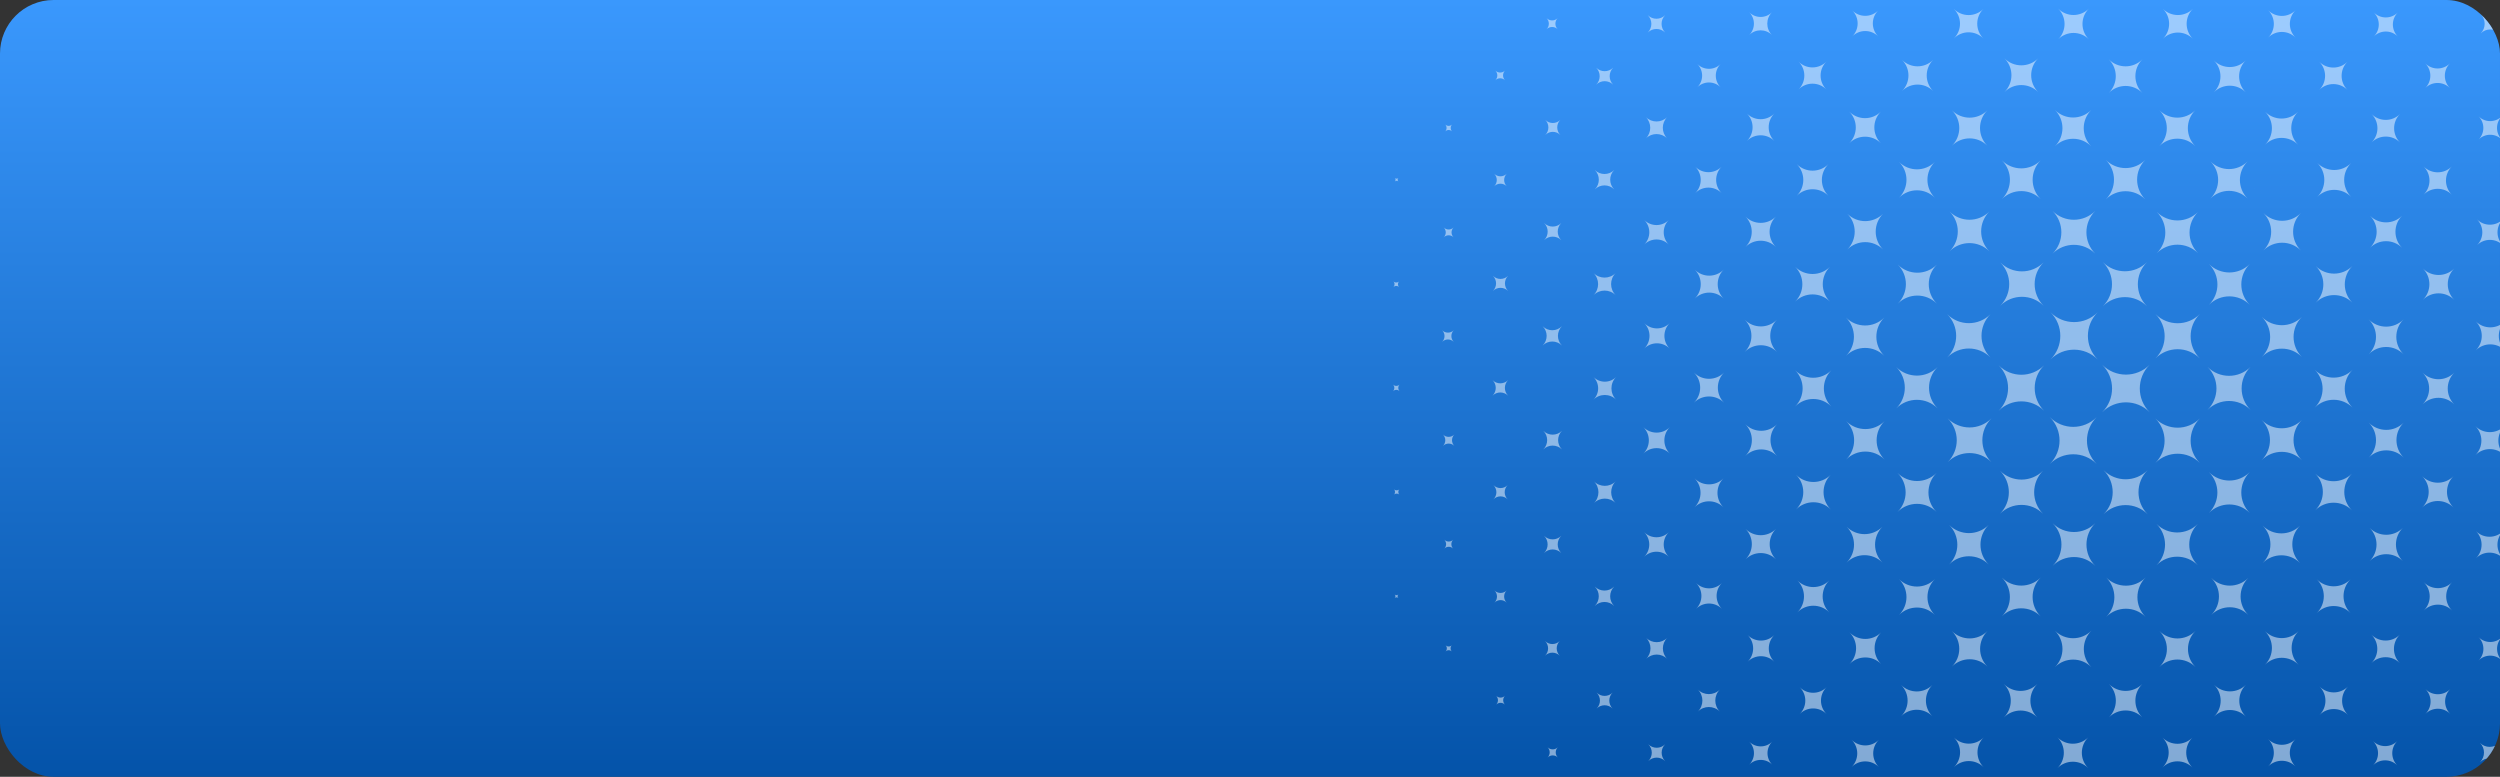<svg width="1120" height="348" viewBox="0 0 1120 348" fill="none" xmlns="http://www.w3.org/2000/svg">
<rect x="0" y="0" width="1120" height="348" fill="#333333" stroke="none"/>
<g clip-path="url(#clip0_19890_2301)">
<rect width="1120" height="348" rx="24" fill="url(#paint0_linear_19890_2301)"/>
<path opacity="0.5" d="M941.813 184.642C947.669 178.786 947.669 169.291 941.813 163.435C947.669 169.292 957.164 169.292 963.02 163.435C957.164 169.292 957.164 178.786 963.02 184.642C957.164 178.786 947.669 178.786 941.813 184.642ZM939.296 207.855C933.508 202.068 933.508 192.684 939.296 186.896C933.508 192.684 924.125 192.684 918.337 186.896C924.125 192.684 924.125 202.068 918.337 207.855C924.125 202.067 933.508 202.067 939.296 207.855ZM939.743 161.021C933.918 155.196 933.918 145.751 939.743 139.927C933.918 145.751 924.473 145.751 918.648 139.927C924.473 145.751 924.473 155.196 918.648 161.021C924.473 155.196 933.917 155.196 939.743 161.021ZM985.523 207.392C980.025 201.894 980.025 192.98 985.523 187.482C980.025 192.98 971.11 192.98 965.613 187.482C971.11 192.98 971.11 201.894 965.613 207.392C971.11 201.894 980.025 201.894 985.523 207.392ZM961.847 137.201C956.389 131.742 956.389 122.893 961.847 117.434C956.389 122.893 947.539 122.893 942.081 117.434C947.539 122.893 947.539 131.742 942.081 137.201C947.539 131.742 956.389 131.742 961.847 137.201ZM962.13 230.365C956.682 224.917 956.682 216.084 962.13 210.636C956.682 216.084 947.849 216.084 942.4 210.636C947.849 216.084 947.849 224.917 942.4 230.365C947.849 224.917 956.682 224.917 962.13 230.365ZM915.308 230.201C909.966 224.858 909.966 216.196 915.308 210.854C909.966 216.196 901.304 216.196 895.961 210.854C901.304 216.196 901.304 224.858 895.961 230.201C901.304 224.858 909.966 224.858 915.308 230.201ZM915.549 136.997C910.178 131.626 910.178 122.919 915.549 117.55C910.178 122.92 901.471 122.92 896.102 117.55C901.472 122.92 901.472 131.627 896.102 136.997C901.471 131.626 910.178 131.626 915.549 136.997ZM892.153 207.028C886.745 201.62 886.745 192.852 892.153 187.443C886.745 192.851 877.977 192.851 872.568 187.443C877.976 192.851 877.976 201.619 872.568 207.028C877.977 201.62 886.745 201.62 892.153 207.028ZM891.73 160.146C886.379 154.794 886.379 146.116 891.73 140.765C886.378 146.117 877.701 146.117 872.349 140.765C877.701 146.117 877.701 154.795 872.349 160.146C877.701 154.794 886.379 154.794 891.73 160.146ZM1008.23 183.628C1002.92 178.313 1002.92 169.698 1008.23 164.383C1002.92 169.698 994.302 169.698 988.987 164.383C994.302 169.698 994.302 178.313 988.987 183.628C994.302 178.313 1002.92 178.313 1008.23 183.628ZM938.7 253.515C933.416 248.231 933.416 239.665 938.7 234.381C933.416 239.665 924.85 239.665 919.566 234.381C924.85 239.665 924.85 248.232 919.566 253.515C924.85 248.231 933.416 248.231 938.7 253.515ZM938.682 113.652C933.39 108.36 933.39 99.779 938.682 94.487C933.39 99.779 924.81 99.779 919.518 94.487C924.81 99.779 924.81 108.36 919.518 113.652C924.81 108.36 933.39 108.36 938.682 113.652ZM1007.89 229.792C1002.84 224.741 1002.84 216.552 1007.89 211.501C1002.84 216.552 994.654 216.552 989.603 211.501C994.654 216.552 994.654 224.741 989.603 229.792C994.654 224.74 1002.84 224.74 1007.89 229.792ZM1007.89 136.553C1002.85 131.508 1002.85 123.329 1007.89 118.285C1002.85 123.33 994.669 123.33 989.625 118.285C994.67 123.33 994.67 131.509 989.625 136.553C994.67 131.508 1002.85 131.508 1007.89 136.553ZM868.045 182.958C862.929 177.842 862.929 169.549 868.045 164.433C862.929 169.549 854.635 169.549 849.52 164.433C854.635 169.549 854.635 177.842 849.52 182.958C854.635 177.842 862.929 177.842 868.045 182.958ZM984.619 253.23C979.506 248.117 979.506 239.828 984.619 234.715C979.506 239.828 971.217 239.828 966.104 234.715C971.217 239.828 971.217 248.117 966.104 253.23C971.217 248.117 979.506 248.117 984.619 253.23ZM984.749 113.454C979.632 108.337 979.632 100.039 984.749 94.922C979.632 100.039 971.335 100.039 966.218 94.922C971.335 100.039 971.335 108.337 966.218 113.454C971.335 108.337 979.632 108.337 984.749 113.454ZM1031.23 206.155C1026.26 201.182 1026.26 193.119 1031.23 188.146C1026.26 193.119 1018.19 193.119 1013.22 188.146C1018.19 193.119 1018.19 201.182 1013.22 206.155C1018.19 201.181 1026.26 201.181 1031.23 206.155ZM1031.23 159.903C1026.28 154.952 1026.28 146.926 1031.23 141.976C1026.28 146.926 1018.26 146.926 1013.31 141.976C1018.26 146.926 1018.26 154.952 1013.31 159.903C1018.26 154.952 1026.28 154.952 1031.23 159.903ZM891.252 112.603C886.322 107.673 886.322 99.678 891.252 94.747C886.322 99.678 878.328 99.678 873.396 94.747C878.327 99.678 878.327 107.672 873.396 112.603C878.328 107.673 886.322 107.673 891.252 112.603ZM890.916 252.869C886.029 247.982 886.029 240.058 890.916 235.171C886.029 240.058 878.105 240.058 873.218 235.171C878.105 240.058 878.105 247.982 873.218 252.869C878.106 247.982 886.029 247.982 890.916 252.869ZM961.091 89.329C956.206 84.443 956.206 76.523 961.091 71.638C956.206 76.523 948.286 76.523 943.401 71.638C948.286 76.523 948.286 84.443 943.401 89.329C948.286 84.443 956.206 84.443 961.091 89.329ZM961.216 276.362C956.348 271.494 956.348 263.602 961.216 258.735C956.348 263.603 948.456 263.603 943.589 258.735C948.457 263.603 948.457 271.495 943.589 276.362C948.456 271.495 956.348 271.495 961.216 276.362ZM914.207 276.12C909.411 271.324 909.411 263.547 914.207 258.751C909.411 263.547 901.634 263.547 896.838 258.751C901.634 263.547 901.634 271.324 896.838 276.12C901.634 271.324 909.41 271.324 914.207 276.12ZM914.219 89.202C909.424 84.407 909.424 76.632 914.219 71.837C909.424 76.632 901.649 76.632 896.854 71.837C901.649 76.632 901.649 84.407 896.854 89.202C901.649 84.407 909.424 84.407 914.219 89.202ZM844.288 205.862C839.539 201.113 839.539 193.414 844.288 188.665C839.539 193.414 831.84 193.414 827.091 188.665C831.84 193.414 831.84 201.113 827.091 205.862C831.839 201.113 839.539 201.113 844.288 205.862ZM844.157 159.417C839.422 154.681 839.422 147.004 844.157 142.269C839.422 147.004 831.744 147.004 827.01 142.269C831.745 147.004 831.745 154.681 827.01 159.416C831.744 154.682 839.422 154.682 844.157 159.417ZM1053.95 182.607C1049.27 177.932 1049.27 170.351 1053.95 165.675C1049.27 170.351 1041.69 170.351 1037.02 165.675C1041.69 170.351 1041.69 177.932 1037.02 182.607C1041.69 177.932 1049.27 177.932 1053.95 182.607ZM1030.79 112.215C1026.15 107.583 1026.15 100.072 1030.79 95.44C1026.15 100.072 1018.64 100.072 1014.01 95.44C1018.64 100.072 1018.64 107.583 1014.01 112.215C1018.64 107.583 1026.16 107.583 1030.79 112.215ZM1030.43 252.241C1025.8 247.615 1025.8 240.115 1030.43 235.489C1025.8 240.115 1018.3 240.115 1013.68 235.489C1018.3 240.115 1018.3 247.615 1013.68 252.241C1018.3 247.616 1025.8 247.616 1030.43 252.241ZM1006.92 88.951C1002.33 84.354 1002.33 76.901 1006.92 72.304C1002.33 76.901 994.876 76.901 990.278 72.304C994.875 76.901 994.875 84.353 990.278 88.951C994.876 84.354 1002.33 84.354 1006.92 88.951ZM1009.99 84.325C1009.97 84.309 1009.97 84.283 1009.99 84.266C1009.97 84.283 1009.95 84.283 1009.93 84.266C1009.95 84.283 1009.95 84.309 1009.93 84.325C1009.95 84.309 1009.97 84.309 1009.99 84.325ZM1007.21 275.474C1002.64 270.907 1002.64 263.502 1007.21 258.935C1002.64 263.502 995.236 263.502 990.669 258.935C995.236 263.502 995.236 270.907 990.669 275.474C995.236 270.907 1002.64 270.907 1007.21 275.474ZM936.933 298.877C932.425 294.368 932.425 287.058 936.933 282.548C932.424 287.058 925.114 287.058 920.605 282.548C925.114 287.058 925.114 294.368 920.605 298.877C925.114 294.369 932.425 294.369 936.933 298.877ZM936.878 65.543C932.385 61.05 932.385 53.767 936.878 49.274C932.385 53.767 925.102 53.767 920.609 49.274C925.102 53.767 925.102 61.05 920.609 65.543C925.102 61.05 932.385 61.05 936.878 65.543ZM1053.64 228.603C1049.11 224.073 1049.11 216.727 1053.64 212.197C1049.11 216.727 1041.77 216.727 1037.24 212.197C1041.77 216.727 1041.77 224.073 1037.24 228.603C1041.77 224.073 1049.11 224.073 1053.64 228.603ZM1053.87 135.599C1049.33 131.066 1049.33 123.716 1053.87 119.183C1049.33 123.716 1041.99 123.716 1037.45 119.183C1041.99 123.716 1041.99 131.066 1037.45 135.599C1041.99 131.066 1049.33 131.066 1053.87 135.599ZM866.813 88.578C862.385 84.15 862.385 76.972 866.813 72.545C862.385 76.972 855.207 76.972 850.78 72.545C855.207 76.972 855.207 84.15 850.78 88.578C855.207 84.15 862.385 84.15 866.813 88.578ZM866.826 275.505C862.393 271.072 862.393 263.884 866.826 259.451C862.393 263.884 855.206 263.884 850.773 259.451C855.206 263.884 855.206 271.072 850.773 275.505C855.206 271.072 862.393 271.072 866.826 275.505ZM983.488 65.462C979.045 61.019 979.045 53.816 983.488 49.373C979.045 53.816 971.842 53.816 967.399 49.373C971.842 53.816 971.842 61.019 967.399 65.462C971.842 61.02 979.045 61.02 983.488 65.462ZM843.359 252.051C838.916 247.608 838.916 240.404 843.359 235.962C838.916 240.405 831.712 240.405 827.27 235.962C831.713 240.405 831.713 247.608 827.27 252.051C831.712 247.608 838.916 247.608 843.359 252.051ZM983.551 298.81C979.099 294.359 979.099 287.141 983.551 282.69C979.099 287.141 971.882 287.141 967.43 282.69C971.882 287.141 971.882 294.359 967.43 298.81C971.881 294.359 979.099 294.359 983.551 298.81ZM843.645 111.8C839.209 107.364 839.209 100.171 843.645 95.735C839.209 100.172 832.016 100.172 827.58 95.735C832.017 100.172 832.017 107.365 827.58 111.8C832.017 107.364 839.209 107.364 843.645 111.8ZM820.453 182.112C815.968 177.627 815.968 170.357 820.453 165.872C815.968 170.357 808.698 170.357 804.213 165.872C808.698 170.357 808.698 177.627 804.213 182.112C808.698 177.627 815.968 177.627 820.453 182.112ZM890.385 298.65C885.985 294.249 885.985 287.113 890.385 282.713C885.985 287.113 878.849 287.113 874.448 282.713C878.849 287.113 878.849 294.249 874.448 298.65C878.85 294.248 885.985 294.248 890.385 298.65ZM890.328 65.282C885.95 60.904 885.95 53.807 890.328 49.43C885.95 53.807 878.853 53.807 874.476 49.43C878.853 53.807 878.853 60.904 874.476 65.282C878.853 60.904 885.95 60.904 890.328 65.282ZM819.831 135.126C815.521 130.816 815.521 123.827 819.831 119.516C815.521 123.827 808.532 123.827 804.221 119.516C808.532 123.827 808.532 130.816 804.221 135.126C808.532 130.816 815.521 130.816 819.831 135.126ZM820.16 228.221C815.878 223.938 815.878 216.995 820.16 212.713C815.878 216.996 808.935 216.996 804.653 212.713C808.935 216.996 808.935 223.939 804.653 228.221C808.935 223.938 815.878 223.938 820.16 228.221ZM1076.86 204.997C1072.53 200.675 1072.53 193.669 1076.86 189.347C1072.53 193.669 1065.53 193.669 1061.21 189.347C1065.53 193.669 1065.53 200.675 1061.21 204.997C1065.53 200.675 1072.53 200.675 1076.86 204.997ZM1076.77 158.667C1072.47 154.375 1072.47 147.416 1076.77 143.123C1072.47 147.416 1065.52 147.416 1061.22 143.123C1065.52 147.416 1065.52 154.375 1061.22 158.667C1065.52 154.375 1072.48 154.375 1076.77 158.667ZM959.763 41.613C955.62 37.471 955.62 30.755 959.763 26.613C955.62 30.755 948.905 30.755 944.763 26.613C948.905 30.755 948.905 37.471 944.763 41.613C948.904 37.471 955.62 37.471 959.763 41.613ZM959.747 321.38C955.62 317.253 955.62 310.562 959.747 306.434C955.62 310.562 948.929 310.562 944.802 306.434C948.929 310.562 948.929 317.253 944.802 321.38C948.929 317.253 955.62 317.253 959.747 321.38ZM1029.76 297.812C1025.61 293.654 1025.61 286.912 1029.76 282.754C1025.61 286.912 1018.86 286.912 1014.71 282.754C1018.86 286.912 1018.86 293.654 1014.71 297.812C1018.87 293.654 1025.61 293.654 1029.76 297.812ZM913.096 41.238C908.928 37.07 908.928 30.312 913.096 26.143C908.928 30.312 902.17 30.312 898.002 26.143C902.17 30.312 902.17 37.069 898.002 41.238C902.17 37.069 908.928 37.069 913.096 41.238ZM1053.02 274.621C1048.86 270.458 1048.86 263.71 1053.02 259.547C1048.86 263.71 1042.11 263.71 1037.95 259.547C1042.11 263.71 1042.11 270.458 1037.95 274.621C1042.11 270.459 1048.86 270.459 1053.02 274.621ZM1053.33 88.2C1049.14 84.007 1049.14 77.209 1053.33 73.016C1049.14 77.21 1042.34 77.21 1038.15 73.016C1042.34 77.21 1042.34 84.008 1038.15 88.2C1042.34 84.007 1049.14 84.007 1053.33 88.2ZM912.726 321.429C908.581 317.285 908.581 310.565 912.726 306.421C908.581 310.565 901.862 310.565 897.717 306.421C901.862 310.565 901.862 317.285 897.717 321.429C901.862 317.285 908.581 317.285 912.726 321.429ZM1029.54 64.836C1025.46 60.754 1025.46 54.136 1029.54 50.054C1025.46 54.136 1018.84 54.136 1014.76 50.054C1018.84 54.136 1018.84 60.755 1014.76 64.836C1018.84 60.754 1025.46 60.754 1029.54 64.836ZM1076.46 251.352C1072.36 247.253 1072.36 240.605 1076.46 236.505C1072.36 240.605 1065.71 240.605 1061.61 236.505C1065.71 240.605 1065.71 247.253 1061.61 251.352C1065.71 247.252 1072.36 247.252 1076.46 251.352ZM1076.14 111.029C1072.17 107.057 1072.17 100.617 1076.14 96.645C1072.17 100.617 1065.73 100.617 1061.76 96.645C1065.73 100.617 1065.73 107.056 1061.76 111.029C1065.73 107.057 1072.17 107.057 1076.14 111.029ZM796.046 157.644C792.074 153.671 792.074 147.231 796.046 143.259C792.074 147.231 785.633 147.231 781.661 143.259C785.633 147.231 785.633 153.671 781.661 157.644C785.633 153.671 792.074 153.671 796.046 157.644ZM1006.15 321.032C1002.22 317.098 1002.22 310.721 1006.15 306.788C1002.22 310.721 995.842 310.721 991.908 306.788C995.842 310.721 995.842 317.098 991.908 321.032C995.841 317.098 1002.22 317.098 1006.15 321.032ZM1006.08 41.349C1002.14 37.409 1002.14 31.02 1006.08 27.08C1002.14 31.021 995.749 31.021 991.809 27.08C995.75 31.021 995.75 37.409 991.809 41.349C995.749 37.409 1002.14 37.409 1006.08 41.349ZM842.641 64.177C838.724 60.26 838.724 53.91 842.641 49.993C838.724 53.91 832.374 53.91 828.457 49.993C832.374 53.91 832.374 60.26 828.457 64.177C832.374 60.26 838.724 60.26 842.641 64.177ZM842.75 297.47C838.841 293.562 838.841 287.223 842.75 283.315C838.841 287.223 832.503 287.223 828.594 283.315C832.503 287.223 832.503 293.562 828.594 297.47C832.503 293.561 838.84 293.561 842.75 297.47ZM819.144 87.726C815.219 83.801 815.219 77.438 819.144 73.513C815.219 77.438 808.856 77.438 804.931 73.513C808.856 77.438 808.856 83.801 804.931 87.726C808.856 83.801 815.219 83.801 819.144 87.726ZM1099.53 181.165C1095.6 177.24 1095.6 170.876 1099.53 166.951C1095.6 170.876 1089.24 170.876 1085.31 166.951C1089.24 170.876 1089.24 177.241 1085.31 181.165C1089.24 177.24 1095.6 177.24 1099.53 181.165ZM819.507 274.323C815.565 270.38 815.565 263.99 819.507 260.048C815.565 263.99 809.174 263.99 805.233 260.048C809.175 263.99 809.175 270.381 805.233 274.323C809.174 270.381 815.565 270.381 819.507 274.323ZM865.707 320.87C861.842 317.005 861.842 310.738 865.707 306.873C861.842 310.738 855.575 310.738 851.71 306.873C855.575 310.738 855.575 317.005 851.71 320.87C855.575 317.004 861.842 317.004 865.707 320.87ZM866.06 40.785C862.204 36.929 862.204 30.677 866.06 26.821C862.204 30.677 855.952 30.677 852.096 26.821C855.952 30.677 855.952 36.929 852.096 40.785C855.952 36.929 862.204 36.929 866.06 40.785ZM1099.5 134.323C1095.63 130.447 1095.63 124.161 1099.5 120.285C1095.63 124.161 1089.34 124.161 1085.46 120.285C1089.34 124.161 1089.34 130.447 1085.46 134.323C1089.34 130.447 1095.62 130.447 1099.5 134.323ZM1099.15 227.348C1095.28 223.483 1095.28 217.219 1099.15 213.354C1095.28 217.219 1089.02 217.219 1085.16 213.354C1089.02 217.219 1089.02 223.483 1085.16 227.348C1089.02 223.483 1095.28 223.483 1099.15 227.348ZM795.648 250.596C791.877 246.825 791.877 240.712 795.648 236.942C791.877 240.712 785.764 240.712 781.994 236.942C785.764 240.712 785.764 246.825 781.994 250.596C785.764 246.826 791.877 246.826 795.648 250.596ZM795.602 110.668C791.833 106.899 791.833 100.79 795.602 97.022C791.833 100.79 785.724 100.79 781.956 97.022C785.724 100.79 785.724 106.899 781.956 110.668C785.724 106.899 791.833 106.899 795.602 110.668ZM935.517 344.105C931.714 340.302 931.714 334.136 935.517 330.333C931.714 334.136 925.547 334.136 921.744 330.333C925.547 334.136 925.547 340.302 921.744 344.105C925.547 340.302 931.714 340.302 935.517 344.105ZM935.797 17.6C932.008 13.811 932.008 7.67 935.797 3.881C932.008 7.67 925.866 7.67 922.078 3.881C925.866 7.67 925.866 13.811 922.078 17.6C925.866 13.811 932.008 13.811 935.797 17.6ZM982.206 343.853C978.502 340.149 978.502 334.145 982.206 330.441C978.502 334.145 972.498 334.145 968.794 330.441C972.498 334.145 972.498 340.149 968.794 343.853C972.498 340.149 978.503 340.149 982.206 343.853ZM982.388 17.358C978.689 13.659 978.689 7.663 982.388 3.965C978.689 7.663 972.693 7.663 968.994 3.965C972.693 7.663 972.693 13.659 968.994 17.358C972.693 13.659 978.689 13.659 982.388 17.358ZM772.391 180.415C768.659 176.683 768.659 170.633 772.391 166.901C768.659 170.633 762.609 170.633 758.877 166.901C762.609 170.633 762.609 176.683 758.877 180.415C762.609 176.684 768.659 176.684 772.391 180.415ZM888.67 343.712C884.993 340.035 884.993 334.075 888.67 330.398C884.993 334.075 879.033 334.075 875.356 330.398C879.033 334.075 879.033 340.035 875.356 343.712C879.033 340.035 884.993 340.035 888.67 343.712ZM888.532 17.2C884.894 13.562 884.894 7.663 888.532 4.024C884.894 7.662 878.995 7.662 875.356 4.024C878.994 7.662 878.994 13.561 875.356 17.2C878.995 13.561 884.894 13.561 888.532 17.2ZM772.11 227.268C768.533 223.691 768.533 217.891 772.11 214.314C768.533 217.891 762.734 217.891 759.157 214.314C762.734 217.891 762.734 223.691 759.157 227.268C762.735 223.691 768.533 223.691 772.11 227.268ZM772.214 133.776C768.634 130.196 768.634 124.392 772.214 120.812C768.634 124.392 762.83 124.392 759.25 120.812C762.83 124.392 762.83 130.196 759.25 133.776C762.83 130.196 768.634 130.196 772.214 133.776ZM1122.15 156.967C1118.56 153.376 1118.56 147.554 1122.15 143.964C1118.56 147.555 1112.74 147.555 1109.14 143.964C1112.74 147.554 1112.74 153.377 1109.14 156.967C1112.74 153.376 1118.56 153.376 1122.15 156.967ZM1121.95 203.884C1118.37 200.3 1118.37 194.49 1121.95 190.906C1118.37 194.49 1112.56 194.49 1108.97 190.906C1112.56 194.49 1112.56 200.301 1108.97 203.884C1112.56 200.301 1118.37 200.301 1121.95 203.884ZM1075.21 63.826C1071.68 60.304 1071.68 54.594 1075.21 51.072C1071.68 54.594 1065.97 54.594 1062.45 51.072C1065.97 54.594 1065.97 60.304 1062.45 63.826C1065.97 60.305 1071.68 60.305 1075.21 63.826ZM1075.12 297.062C1071.61 293.546 1071.61 287.847 1075.12 284.332C1071.61 287.847 1065.91 287.847 1062.39 284.332C1065.91 287.847 1065.91 293.546 1062.39 297.062C1065.91 293.546 1071.61 293.546 1075.12 297.062ZM1051.66 40.284C1048.17 36.797 1048.17 31.142 1051.66 27.655C1048.17 31.142 1042.51 31.142 1039.03 27.655C1042.51 31.142 1042.51 36.797 1039.03 40.284C1042.51 36.797 1048.17 36.797 1051.66 40.284ZM1098.5 273.489C1095.02 270.008 1095.02 264.365 1098.5 260.884C1095.02 264.365 1089.38 264.365 1085.9 260.884C1089.38 264.365 1089.38 270.008 1085.9 273.489C1089.38 270.008 1095.02 270.008 1098.5 273.489ZM1098.41 87.202C1094.92 83.718 1094.92 78.07 1098.41 74.586C1094.92 78.07 1089.28 78.07 1085.79 74.586C1089.28 78.07 1089.28 83.718 1085.79 87.202C1089.28 83.718 1094.92 83.718 1098.41 87.202ZM958.158 366.842C954.733 363.416 954.733 357.862 958.158 354.436C954.733 357.862 949.179 357.862 945.753 354.436C949.179 357.862 949.179 363.416 945.753 366.842C949.179 363.416 954.733 363.416 958.158 366.842ZM943.331 360.646V360.645H943.33V360.646H943.331ZM911.682 366.671C908.294 363.284 908.294 357.791 911.682 354.404C908.294 357.791 902.802 357.791 899.414 354.404C902.802 357.791 902.802 363.284 899.414 366.671C902.802 363.284 908.294 363.284 911.682 366.671ZM911.674 -6.652C908.338 -9.988 908.338 -15.396 911.674 -18.731C908.338 -15.396 902.93 -15.396 899.594 -18.731C902.93 -15.396 902.93 -9.988 899.594 -6.652C902.93 -9.988 908.338 -9.988 911.674 -6.652ZM794.916 63.157C791.519 59.76 791.519 54.252 794.916 50.855C791.519 54.252 786.011 54.252 782.614 50.855C786.011 54.252 786.011 59.76 782.614 63.157C786.011 59.76 791.519 59.76 794.916 63.157ZM841.722 343.628C838.354 340.259 838.354 334.798 841.722 331.43C838.354 334.798 832.893 334.798 829.525 331.43C832.893 334.798 832.893 340.259 829.525 343.628C832.893 340.259 838.354 340.259 841.722 343.628ZM1121.38 250.092C1118.02 246.739 1118.02 241.303 1121.38 237.95C1118.02 241.303 1112.59 241.303 1109.24 237.95C1112.59 241.303 1112.59 246.739 1109.24 250.092C1112.59 246.739 1118.02 246.739 1121.38 250.092ZM771.274 86.49C768.017 83.234 768.017 77.954 771.274 74.697C768.017 77.954 762.737 77.954 759.482 74.697C762.738 77.954 762.738 83.234 759.482 86.49C762.737 83.234 768.017 83.234 771.274 86.49ZM771.442 272.785C768.235 269.578 768.235 264.379 771.442 261.173C768.235 264.38 763.036 264.38 759.83 261.173C763.037 264.38 763.037 269.579 759.83 272.785C763.036 269.578 768.235 269.578 771.442 272.785ZM748.09 203.222C744.814 199.945 744.814 194.632 748.09 191.355C744.814 194.632 739.501 194.632 736.224 191.355C739.501 194.632 739.501 199.945 736.224 203.222C739.502 199.945 744.814 199.945 748.09 203.222ZM1004.82 366.351C1001.58 363.118 1001.58 357.877 1004.82 354.644C1001.58 357.877 996.344 357.877 993.111 354.644C996.344 357.877 996.344 363.118 993.111 366.351C996.344 363.118 1001.59 363.118 1004.82 366.351ZM1004.91 -6.581C1001.64 -9.844 1001.64 -15.136 1004.91 -18.401C1001.64 -15.137 996.352 -15.137 993.087 -18.401C996.351 -15.137 996.351 -9.845 993.087 -6.581C996.351 -9.844 1001.64 -9.844 1004.91 -6.581ZM864.481 -7.187C861.359 -10.308 861.359 -15.369 864.481 -18.49C861.359 -15.369 856.299 -15.369 853.177 -18.49C856.299 -15.369 856.299 -10.308 853.177 -7.187C856.299 -10.309 861.359 -10.309 864.481 -7.187ZM864.525 366.007C861.385 362.867 861.385 357.776 864.525 354.636C861.385 357.776 856.293 357.776 853.153 354.636C856.293 357.776 856.293 362.867 853.153 366.007C856.293 362.867 861.385 362.867 864.525 366.007ZM1144.25 179.547C1141.14 176.441 1141.14 171.405 1144.25 168.298C1141.14 171.404 1136.1 171.404 1133 168.298C1136.1 171.404 1136.1 176.441 1133 179.547C1136.1 176.441 1141.14 176.441 1144.25 179.547ZM747.63 109.568C744.585 106.523 744.585 101.586 747.63 98.541C744.585 101.586 739.648 101.586 736.603 98.541C739.648 101.586 739.648 106.523 736.603 109.568C739.648 106.523 744.585 106.523 747.63 109.568ZM747.633 249.458C744.58 246.405 744.58 241.457 747.633 238.404C744.58 241.457 739.632 241.457 736.579 238.404C739.632 241.457 739.632 246.405 736.579 249.458C739.632 246.406 744.58 246.406 747.633 249.458ZM1097.58 39.465C1094.52 36.404 1094.52 31.441 1097.58 28.381C1094.52 31.441 1089.56 31.441 1086.5 28.381C1089.56 31.441 1089.56 36.404 1086.5 39.465C1089.56 36.404 1094.52 36.404 1097.58 39.465ZM1097.7 319.816C1094.64 316.753 1094.64 311.786 1097.7 308.723C1094.63 311.785 1089.67 311.785 1086.6 308.723C1089.67 311.785 1089.67 316.752 1086.6 319.816C1089.67 316.752 1094.63 316.752 1097.7 319.816ZM934.193 389.206C931.199 386.211 931.199 381.356 934.193 378.36C931.199 381.355 926.343 381.355 923.348 378.36C926.342 381.355 926.342 386.211 923.348 389.206C926.343 386.211 931.199 386.211 934.193 389.206ZM934.462 -30.636C931.481 -33.618 931.481 -38.451 934.462 -41.432C931.48 -38.451 926.647 -38.451 923.666 -41.432C926.648 -38.451 926.648 -33.617 923.666 -30.636C926.647 -33.617 931.481 -33.617 934.462 -30.636ZM1074.23 16.355C1071.26 13.381 1071.26 8.557 1074.23 5.583C1071.26 8.557 1066.44 8.557 1063.46 5.583C1066.44 8.557 1066.44 13.381 1063.46 16.355C1066.44 13.381 1071.26 13.381 1074.23 16.355ZM1073.99 342.889C1070.98 339.882 1070.98 335.007 1073.99 332C1070.98 335.007 1066.11 335.007 1063.1 332C1066.11 335.007 1066.11 339.882 1063.1 342.889C1066.11 339.882 1070.98 339.882 1073.99 342.889ZM1144.32 225.927C1141.29 222.896 1141.29 217.982 1144.32 214.951C1141.29 217.982 1136.37 217.982 1133.34 214.951C1136.37 217.982 1136.37 222.896 1133.34 225.927C1136.37 222.896 1141.29 222.896 1144.32 225.927ZM1120.85 295.894C1117.96 293.009 1117.96 288.332 1120.85 285.447C1117.96 288.332 1113.29 288.332 1110.4 285.447C1113.29 288.332 1113.29 293.009 1110.4 295.894C1113.29 293.009 1117.96 293.009 1120.85 295.894ZM1120.82 62.538C1117.94 59.654 1117.94 54.979 1120.82 52.095C1117.94 54.979 1113.26 54.979 1110.38 52.095C1113.26 54.979 1113.26 59.654 1110.38 62.538C1113.26 59.654 1117.94 59.654 1120.82 62.538ZM1051.01 -7.295C1048.13 -10.175 1048.13 -14.846 1051.01 -17.727C1048.13 -14.846 1043.46 -14.846 1040.58 -17.727C1043.46 -14.846 1043.46 -10.175 1040.58 -7.295C1043.46 -10.176 1048.13 -10.176 1051.01 -7.295ZM887.219 389.076C884.304 386.161 884.304 381.433 887.219 378.518C884.304 381.433 879.576 381.433 876.661 378.518C879.576 381.433 879.576 386.161 876.661 389.076C879.576 386.161 884.303 386.161 887.219 389.076ZM1051.04 365.948C1048.12 363.037 1048.12 358.316 1051.04 355.405C1048.12 358.316 1043.4 358.316 1040.49 355.405C1043.4 358.316 1043.4 363.037 1040.49 365.948C1043.4 363.037 1048.13 363.037 1051.04 365.948ZM887.512 -30.996C884.622 -33.886 884.622 -38.571 887.512 -41.461C884.622 -38.571 879.937 -38.571 877.047 -41.461C879.937 -38.571 879.937 -33.886 877.047 -30.996C879.937 -33.886 884.622 -33.886 887.512 -30.996ZM980.811 -30.8C977.949 -33.662 977.949 -38.302 980.811 -41.164C977.949 -38.302 973.309 -38.302 970.447 -41.164C973.309 -38.302 973.309 -33.662 970.447 -30.8C973.309 -33.662 977.949 -33.662 980.811 -30.8ZM724.034 179.056C721.226 176.248 721.226 171.696 724.034 168.889C721.226 171.697 716.673 171.697 713.866 168.889C716.674 171.697 716.674 176.248 713.866 179.056C716.673 176.249 721.226 176.249 724.034 179.056ZM793.867 15.707C791.041 12.881 791.041 8.3 793.867 5.474C791.041 8.3 786.46 8.3 783.634 5.474C786.46 8.3 786.46 12.881 783.634 15.707C786.46 12.882 791.041 12.882 793.867 15.707ZM770.84 39.114C767.953 36.228 767.953 31.549 770.84 28.663C767.953 31.549 763.274 31.549 760.388 28.663C763.275 31.549 763.275 36.228 760.388 39.114C763.275 36.228 767.954 36.228 770.84 39.114ZM793.977 342.578C791.121 339.722 791.121 335.092 793.977 332.236C791.121 335.092 786.491 335.092 783.635 332.236C786.491 335.092 786.491 339.722 783.635 342.578C786.491 339.722 791.121 339.722 793.977 342.578ZM770.5 318.79C767.774 316.063 767.774 311.643 770.5 308.916C767.774 311.643 763.354 311.643 760.627 308.916C763.354 311.643 763.354 316.063 760.627 318.79C763.354 316.063 767.774 316.063 770.5 318.79ZM1143.92 85.571C1141.14 82.787 1141.14 78.274 1143.92 75.491C1141.14 78.274 1136.63 78.274 1133.84 75.491C1136.63 78.274 1136.63 82.787 1133.84 85.571C1136.63 82.787 1141.14 82.787 1143.92 85.571ZM1143.88 272.458C1141.13 269.708 1141.13 265.25 1143.88 262.499C1141.13 265.25 1136.67 265.25 1133.92 262.499C1136.67 265.25 1136.67 269.708 1133.92 272.458C1136.67 269.708 1141.13 269.708 1143.88 272.458ZM723.826 132.24C721.083 129.497 721.083 125.051 723.826 122.31C721.083 125.052 716.637 125.052 713.895 122.31C716.638 125.052 716.638 129.498 713.895 132.24C716.637 129.497 721.083 129.497 723.826 132.24ZM723.829 225.394C721.137 222.702 721.137 218.337 723.829 215.645C721.137 218.337 716.772 218.337 714.08 215.645C716.772 218.337 716.772 222.702 714.08 225.394C716.771 222.702 721.137 222.702 723.829 225.394ZM817.333 -7.54C814.58 -10.293 814.58 -14.756 817.333 -17.509C814.58 -14.756 810.117 -14.756 807.364 -17.509C810.117 -14.756 810.117 -10.293 807.364 -7.54C810.117 -10.293 814.58 -10.293 817.333 -7.54ZM817.386 365.744C814.573 362.931 814.573 358.371 817.386 355.558C814.573 358.371 810.013 358.371 807.2 355.558C810.013 358.371 810.013 362.931 807.2 365.744C810.013 362.931 814.574 362.931 817.386 365.744ZM746.928 295.205C744.313 292.59 744.313 288.35 746.928 285.735C744.313 288.35 740.073 288.35 737.458 285.735C740.073 288.35 740.073 292.59 737.458 295.205C740.074 292.59 744.313 292.59 746.928 295.205ZM746.933 62.051C744.277 59.395 744.277 55.088 746.933 52.431C744.277 55.088 739.97 55.088 737.313 52.431C739.97 55.088 739.97 59.395 737.313 62.051C739.97 59.395 744.277 59.395 746.933 62.051ZM1027.04 -30.977C1024.36 -33.661 1024.36 -38.013 1027.04 -40.697C1024.36 -38.013 1020 -38.013 1017.32 -40.697C1020 -38.013 1020 -33.661 1017.32 -30.977C1020 -33.661 1024.36 -33.661 1027.04 -30.977ZM1027.13 388.697C1024.43 386 1024.43 381.626 1027.13 378.928C1024.43 381.626 1020.06 381.626 1017.36 378.928C1020.06 381.626 1020.06 386 1017.36 388.697C1020.05 386 1024.43 386 1027.13 388.697ZM1166.75 202.254C1164.12 199.63 1164.12 195.374 1166.75 192.749C1164.12 195.374 1159.87 195.374 1157.24 192.749C1159.86 195.374 1159.86 199.629 1157.24 202.254C1159.87 199.629 1164.12 199.629 1166.75 202.254ZM1166.75 155.405C1164.1 152.758 1164.1 148.464 1166.75 145.817C1164.1 148.464 1159.81 148.464 1157.16 145.817C1159.81 148.464 1159.81 152.758 1157.16 155.405C1159.81 152.758 1164.1 152.758 1166.75 155.405ZM840.379 388.68C837.734 386.036 837.734 381.748 840.379 379.103C837.734 381.748 833.446 381.748 830.802 379.103C833.446 381.748 833.446 386.036 830.802 388.68C833.446 386.036 837.734 386.036 840.379 388.68ZM840.351 -31.004C837.732 -33.624 837.732 -37.872 840.351 -40.491C837.732 -37.872 833.484 -37.872 830.865 -40.491C833.484 -37.872 833.484 -33.624 830.865 -31.004C833.484 -33.624 837.731 -33.624 840.351 -31.004ZM956.785 -54.857C954.217 -57.425 954.217 -61.587 956.785 -64.155C954.217 -61.587 950.055 -61.587 947.487 -64.155C950.055 -61.587 950.055 -57.425 947.487 -54.857C950.055 -57.425 954.217 -57.425 956.785 -54.857ZM956.612 412.004C954.008 409.401 954.008 405.18 956.612 402.577C954.008 405.18 949.788 405.18 947.184 402.577C949.788 405.18 949.788 409.401 947.184 412.004C949.788 409.402 954.008 409.402 956.612 412.004ZM1166.66 108.724C1164.1 106.172 1164.1 102.033 1166.66 99.481C1164.1 102.033 1159.96 102.033 1157.41 99.481C1159.96 102.033 1159.96 106.172 1157.41 108.724C1159.96 106.171 1164.1 106.171 1166.66 108.724ZM1166.64 248.646C1164.09 246.096 1164.09 241.961 1166.64 239.411C1164.09 241.961 1159.96 241.961 1157.41 239.411C1159.96 241.961 1159.96 246.096 1157.41 248.646C1159.96 246.096 1164.09 246.096 1166.64 248.646ZM910.198 411.522C907.662 408.986 907.662 404.874 910.198 402.338C907.662 404.874 903.55 404.874 901.013 402.338C903.549 404.874 903.549 408.986 901.013 411.522C903.55 408.986 907.662 408.986 910.198 411.522ZM910.495 -54.699C907.953 -57.24 907.953 -61.362 910.495 -63.903C907.953 -61.362 903.832 -61.362 901.291 -63.903C903.832 -61.362 903.832 -57.24 901.291 -54.699C903.832 -57.24 907.953 -57.24 910.495 -54.699ZM723.158 271.483C720.753 269.079 720.753 265.179 723.158 262.774C720.753 265.178 716.854 265.178 714.448 262.774C716.853 265.178 716.853 269.078 714.448 271.483C716.854 269.079 720.753 269.079 723.158 271.483ZM1002.99 -54.934C1000.59 -57.332 1000.59 -61.219 1002.99 -63.617C1000.59 -61.219 996.702 -61.219 994.304 -63.617C996.702 -61.219 996.702 -57.332 994.304 -54.934C996.702 -57.331 1000.59 -57.331 1002.99 -54.934ZM1096.21 365.022C1093.81 362.617 1093.81 358.719 1096.21 356.315C1093.81 358.719 1089.91 358.719 1087.51 356.315C1089.91 358.719 1089.91 362.617 1087.51 365.022C1089.91 362.617 1093.81 362.617 1096.21 365.022ZM1003.04 411.729C1000.64 409.325 1000.64 405.427 1003.04 403.023C1000.64 405.427 996.742 405.427 994.338 403.023C996.742 405.427 996.742 409.325 994.338 411.729C996.743 409.325 1000.64 409.325 1003.04 411.729ZM699.738 154.787C697.356 152.405 697.356 148.543 699.738 146.16C697.356 148.542 693.494 148.542 691.112 146.16C693.494 148.542 693.494 152.404 691.112 154.787C693.494 152.405 697.356 152.405 699.738 154.787ZM1096.64 -8.295C1094.27 -10.666 1094.27 -14.509 1096.64 -16.88C1094.27 -14.509 1090.42 -14.509 1088.05 -16.88C1090.42 -14.509 1090.42 -10.666 1088.05 -8.295C1090.42 -10.666 1094.27 -10.666 1096.64 -8.295ZM1119.97 14.976C1117.59 12.595 1117.59 8.733 1119.97 6.351C1117.59 8.733 1113.72 8.733 1111.34 6.351C1113.72 8.733 1113.72 12.595 1111.34 14.976C1113.72 12.595 1117.59 12.595 1119.97 14.976ZM1119.71 341.484C1117.31 339.087 1117.31 335.201 1119.71 332.803C1117.31 335.2 1113.43 335.2 1111.03 332.803C1113.43 335.2 1113.43 339.086 1111.03 341.484C1113.43 339.087 1117.31 339.087 1119.71 341.484ZM699.765 201.361C697.454 199.049 697.454 195.302 699.765 192.991C697.454 195.302 693.707 195.302 691.395 192.991C693.707 195.302 693.707 199.049 691.395 201.361C693.707 199.049 697.454 199.049 699.765 201.361ZM1142.95 38.361C1140.64 36.056 1140.64 32.32 1142.95 30.016C1140.64 32.32 1136.91 32.32 1134.6 30.016C1136.91 32.32 1136.91 36.056 1134.6 38.361C1136.91 36.056 1140.64 36.056 1142.95 38.361ZM1143.02 318.134C1140.69 315.809 1140.69 312.04 1143.02 309.716C1140.69 312.04 1136.92 312.04 1134.6 309.716C1136.92 312.04 1136.92 315.809 1134.6 318.134C1136.92 315.809 1140.69 315.809 1143.02 318.134ZM863.285 -55.151C860.981 -57.454 860.981 -61.189 863.285 -63.492C860.981 -61.189 857.247 -61.189 854.943 -63.492C857.247 -61.189 857.247 -57.454 854.943 -55.151C857.247 -57.454 860.981 -57.454 863.285 -55.151ZM1073.23 388.237C1070.88 385.882 1070.88 382.063 1073.23 379.708C1070.88 382.063 1067.06 382.063 1064.7 379.708C1067.06 382.063 1067.06 385.882 1064.7 388.237C1067.06 385.882 1070.88 385.882 1073.23 388.237ZM862.998 411.3C860.664 408.966 860.664 405.182 862.998 402.848C860.664 405.182 856.88 405.182 854.545 402.848C856.88 405.182 856.88 408.966 854.545 411.3C856.88 408.966 860.664 408.966 862.998 411.3ZM1072.95 -31.984C1070.72 -34.213 1070.72 -37.828 1072.95 -40.059C1070.72 -37.829 1067.11 -37.829 1064.88 -40.059C1067.11 -37.829 1067.11 -34.214 1064.88 -31.984C1067.11 -34.213 1070.72 -34.213 1072.95 -31.984ZM699.449 247.751C697.32 245.622 697.32 242.169 699.449 240.04C697.32 242.169 693.867 242.169 691.738 240.04C693.867 242.169 693.867 245.622 691.738 247.751C693.867 245.622 697.32 245.622 699.449 247.751ZM1189.42 177.971C1187.22 175.778 1187.22 172.222 1189.42 170.029C1187.22 172.222 1183.67 172.222 1181.48 170.029C1183.67 172.222 1183.67 175.778 1181.48 177.971C1183.67 175.777 1187.22 175.777 1189.42 177.971ZM769.335 364.582C767.134 362.381 767.134 358.812 769.335 356.611C767.134 358.812 763.566 358.812 761.366 356.611C763.567 358.812 763.567 362.381 761.366 364.582C763.566 362.381 767.134 362.381 769.335 364.582ZM1166 294.686C1163.81 292.496 1163.81 288.945 1166 286.755C1163.81 288.945 1160.26 288.945 1158.07 286.755C1160.26 288.945 1160.26 292.496 1158.07 294.686C1160.26 292.496 1163.81 292.496 1166 294.686ZM746.005 14.599C743.845 12.439 743.845 8.938 746.005 6.778C743.845 8.938 740.343 8.938 738.184 6.778C740.344 8.938 740.344 12.44 738.184 14.599C740.344 12.439 743.845 12.439 746.005 14.599ZM745.982 340.976C743.898 338.893 743.898 335.515 745.982 333.431C743.898 335.515 740.52 335.515 738.436 333.431C740.52 335.515 740.52 338.893 738.436 340.976C740.52 338.893 743.898 338.893 745.982 340.976ZM1165.96 61.369C1163.77 59.182 1163.77 55.637 1165.96 53.45C1163.77 55.637 1160.22 55.637 1158.04 53.45C1160.22 55.637 1160.22 59.182 1158.04 61.369C1160.22 59.182 1163.77 59.182 1165.96 61.369ZM1189.63 224.722C1187.46 222.552 1187.46 219.034 1189.63 216.864C1187.46 219.034 1183.94 219.034 1181.77 216.864C1183.94 219.034 1183.94 222.552 1181.77 224.722C1183.94 222.552 1187.46 222.552 1189.63 224.722ZM769.613 -8.937C767.413 -11.137 767.413 -14.704 769.613 -16.905C767.413 -14.704 763.846 -14.704 761.646 -16.905C763.846 -14.704 763.846 -11.137 761.646 -8.937C763.846 -11.137 767.413 -11.137 769.613 -8.937ZM1189.66 131.288C1187.48 129.107 1187.48 125.572 1189.66 123.391C1187.48 125.572 1183.94 125.572 1181.76 123.391C1183.94 125.572 1183.94 129.107 1181.76 131.288C1183.94 129.108 1187.48 129.108 1189.66 131.288ZM1049.21 410.893C1047.12 408.796 1047.12 405.397 1049.21 403.3C1047.12 405.397 1043.72 405.397 1041.62 403.3C1043.72 405.397 1043.72 408.796 1041.62 410.893C1043.72 408.796 1047.12 408.796 1049.21 410.893ZM1049.4 -55.517C1047.32 -57.602 1047.32 -60.983 1049.4 -63.069C1047.32 -60.984 1043.94 -60.984 1041.85 -63.069C1043.93 -60.984 1043.93 -57.603 1041.85 -55.517C1043.93 -57.603 1047.32 -57.603 1049.4 -55.517ZM792.664 387.666C790.581 385.583 790.581 382.207 792.664 380.124C790.581 382.207 787.205 382.207 785.122 380.124C787.205 382.207 787.205 385.583 785.122 387.666C787.204 385.583 790.581 385.583 792.664 387.666ZM792.805 -32.29C790.73 -34.365 790.73 -37.729 792.805 -39.804C790.73 -37.729 787.366 -37.729 785.291 -39.804C787.366 -37.729 787.366 -34.365 785.291 -32.29C787.366 -34.365 790.73 -34.365 792.805 -32.29ZM932.767 -78.719C930.668 -80.818 930.668 -84.222 932.767 -86.321C930.668 -84.222 927.265 -84.222 925.165 -86.321C927.264 -84.222 927.264 -80.819 925.165 -78.719C927.265 -80.819 930.668 -80.819 932.767 -78.719ZM722.71 37.949C720.602 35.841 720.602 32.423 722.71 30.314C720.602 32.422 717.183 32.422 715.074 30.314C717.182 32.422 717.182 35.84 715.074 37.949C717.182 35.841 720.601 35.841 722.71 37.949ZM722.447 317.438C720.472 315.463 720.472 312.261 722.447 310.286C720.472 312.261 717.269 312.261 715.294 310.286C717.269 312.261 717.269 315.463 715.294 317.438C717.269 315.463 720.472 315.463 722.447 317.438ZM979.308 -78.626C977.211 -80.723 977.211 -84.123 979.308 -86.22C977.211 -84.123 973.811 -84.123 971.714 -86.22C973.811 -84.123 973.811 -80.723 971.714 -78.626C973.811 -80.722 977.211 -80.722 979.308 -78.626ZM979.365 434.355C977.259 432.249 977.259 428.834 979.365 426.728C977.259 428.834 973.844 428.834 971.738 426.728C973.844 428.834 973.844 432.249 971.738 434.355C973.844 432.249 977.259 432.249 979.365 434.355ZM886.009 -78.723C883.972 -80.761 883.972 -84.065 886.009 -86.103C883.972 -84.066 880.668 -84.066 878.629 -86.103C880.667 -84.066 880.667 -80.761 878.629 -78.723C880.667 -80.761 883.971 -80.761 886.009 -78.723ZM815.611 410.454C813.684 408.527 813.684 405.403 815.611 403.475C813.684 405.402 810.56 405.402 808.632 403.475C810.559 405.402 810.559 408.526 808.632 410.454C810.56 408.526 813.684 408.526 815.611 410.454ZM815.863 -55.797C813.926 -57.734 813.926 -60.874 815.863 -62.812C813.926 -60.875 810.785 -60.875 808.848 -62.812C810.784 -60.875 810.784 -57.734 808.848 -55.797C810.784 -57.734 813.925 -57.734 815.863 -55.797ZM675.634 177.274C673.705 175.345 673.705 172.218 675.634 170.289C673.705 172.218 670.577 172.218 668.649 170.289C670.577 172.218 670.577 175.345 668.649 177.274C670.577 175.345 673.705 175.345 675.634 177.274ZM698.768 293.757C696.949 291.938 696.949 288.989 698.768 287.169C696.949 288.988 694 288.988 692.18 287.169C693.999 288.988 693.999 291.937 692.18 293.757C693.999 291.938 696.948 291.938 698.768 293.757ZM1188.9 84.265C1187.03 82.394 1187.03 79.362 1188.9 77.492C1187.03 79.362 1184 79.362 1182.13 77.492C1184 79.362 1184 82.394 1182.13 84.265C1184 82.394 1187.03 82.394 1188.9 84.265ZM1188.96 270.638C1187.09 268.765 1187.09 265.728 1188.96 263.854C1187.09 265.728 1184.05 265.728 1182.18 263.854C1184.05 265.728 1184.05 268.765 1182.18 270.638C1184.05 268.765 1187.09 268.765 1188.96 270.638ZM699.045 60.475C697.174 58.604 697.174 55.57 699.045 53.699C697.174 55.571 694.14 55.571 692.27 53.699C694.141 55.571 694.141 58.605 692.27 60.475C694.141 58.604 697.174 58.604 699.045 60.475ZM1025.73 434.043C1023.81 432.123 1023.81 429.009 1025.73 427.089C1023.81 429.009 1020.69 429.009 1018.77 427.089C1020.69 429.009 1020.69 432.123 1018.77 434.043C1020.69 432.123 1023.81 432.123 1025.73 434.043ZM1025.58 -79.107C1023.71 -80.979 1023.71 -84.014 1025.58 -85.886C1023.71 -84.014 1020.67 -84.014 1018.8 -85.886C1020.67 -84.014 1020.67 -80.979 1018.8 -79.107C1020.67 -80.979 1023.71 -80.979 1025.58 -79.107ZM675.627 130.36C673.749 128.482 673.749 125.437 675.627 123.559C673.749 125.437 670.704 125.437 668.826 123.559C670.703 125.437 670.703 128.481 668.826 130.36C670.704 128.482 673.749 128.482 675.627 130.36ZM675.417 223.695C673.662 221.94 673.662 219.096 675.417 217.341C673.662 219.096 670.817 219.096 669.063 217.341C670.817 219.096 670.817 221.94 669.063 223.695C670.816 221.94 673.662 221.94 675.417 223.695ZM1211.88 200.439C1210.14 198.694 1210.14 195.866 1211.88 194.122C1210.14 195.866 1207.31 195.866 1205.56 194.122C1207.31 195.866 1207.31 198.694 1205.56 200.439C1207.31 198.695 1210.14 198.695 1211.88 200.439ZM1211.87 153.982C1210.09 152.196 1210.09 149.3 1211.87 147.515C1210.09 149.301 1207.19 149.301 1205.41 147.515C1207.19 149.301 1207.19 152.197 1205.41 153.982C1207.19 152.196 1210.09 152.196 1211.87 153.982ZM1118.52 386.979C1116.77 385.228 1116.77 382.39 1118.52 380.64C1116.77 382.391 1113.93 382.391 1112.18 380.64C1113.93 382.391 1113.93 385.229 1112.18 386.979C1113.93 385.229 1116.77 385.229 1118.52 386.979ZM1118.64 -32.988C1116.91 -34.712 1116.91 -37.505 1118.64 -39.229C1116.91 -37.505 1114.12 -37.505 1112.4 -39.229C1114.12 -37.505 1114.12 -34.712 1112.4 -32.988C1114.12 -34.711 1116.91 -34.711 1118.64 -32.988ZM1141.94 -9.814C1140.2 -11.554 1140.2 -14.374 1141.94 -16.113C1140.2 -14.374 1137.38 -14.374 1135.65 -16.113C1137.39 -14.374 1137.39 -11.554 1135.65 -9.814C1137.38 -11.554 1140.2 -11.554 1141.94 -9.814ZM838.422 433.71C836.673 431.961 836.673 429.125 838.422 427.376C836.673 429.125 833.837 429.125 832.089 427.376C833.837 429.125 833.837 431.961 832.089 433.71C833.837 431.961 836.673 431.961 838.422 433.71ZM1141.68 363.795C1139.93 362.046 1139.93 359.21 1141.68 357.461C1139.93 359.211 1137.09 359.211 1135.35 357.461C1137.09 359.211 1137.09 362.047 1135.35 363.795C1137.09 362.046 1139.93 362.046 1141.68 363.795ZM838.623 -79.774C836.903 -81.494 836.903 -84.281 838.623 -86.001C836.903 -84.281 834.115 -84.281 832.396 -86.001C834.115 -84.281 834.115 -81.494 832.396 -79.774C834.115 -81.494 836.903 -81.494 838.623 -79.774ZM1165.17 340.567C1163.49 338.881 1163.49 336.147 1165.17 334.462C1163.49 336.147 1160.75 336.147 1159.07 334.462C1160.75 336.147 1160.75 338.881 1159.07 340.567C1160.75 338.881 1163.49 338.881 1165.17 340.567ZM1165.04 13.718C1163.35 12.031 1163.35 9.296 1165.04 7.608C1163.35 9.295 1160.62 9.295 1158.93 7.608C1160.62 9.295 1160.62 12.03 1158.93 13.718C1160.62 12.031 1163.35 12.031 1165.04 13.718ZM954.866 456.722C953.254 455.11 953.254 452.496 954.866 450.883C953.254 452.495 950.639 452.495 949.027 450.883C950.639 452.495 950.639 455.109 949.027 456.722C950.639 455.11 953.253 455.11 954.866 456.722ZM1211.71 107.091C1210.1 105.485 1210.1 102.883 1211.71 101.277C1210.1 102.883 1207.5 102.883 1205.89 101.277C1207.5 102.883 1207.5 105.485 1205.89 107.091C1207.5 105.485 1210.1 105.485 1211.71 107.091ZM1095.33 -56.315C1093.71 -57.926 1093.71 -60.537 1095.33 -62.149C1093.71 -60.537 1091.1 -60.537 1089.49 -62.149C1091.1 -60.537 1091.1 -57.926 1089.49 -56.315C1091.1 -57.926 1093.71 -57.926 1095.33 -56.315ZM674.98 269.973C673.473 268.465 673.473 266.02 674.98 264.513C673.473 266.02 671.027 266.02 669.52 264.513C671.027 266.02 671.027 268.465 669.52 269.973C671.027 268.465 673.473 268.465 674.98 269.973ZM675.03 83.466C673.47 81.906 673.47 79.378 675.03 77.819C673.47 79.378 670.942 79.378 669.383 77.819C670.942 79.378 670.942 81.906 669.383 83.466C670.942 81.907 673.47 81.907 675.03 83.466ZM1211.71 246.88C1210.1 245.273 1210.1 242.667 1211.71 241.06C1210.1 242.667 1207.49 242.667 1205.89 241.06C1207.49 242.667 1207.49 245.273 1205.89 246.88C1207.49 245.273 1210.1 245.273 1211.71 246.88ZM1095.07 409.908C1093.47 408.307 1093.47 405.712 1095.07 404.111C1093.47 405.712 1090.88 405.712 1089.28 404.111C1090.88 405.712 1090.88 408.307 1089.28 409.908C1090.88 408.307 1093.47 408.307 1095.07 409.908ZM955.016 -103.187C953.431 -104.772 953.431 -107.341 955.016 -108.926C953.431 -107.341 950.861 -107.341 949.277 -108.926C950.862 -107.341 950.862 -104.772 949.277 -103.187C950.861 -104.772 953.431 -104.772 955.016 -103.187ZM908.616 -103.068C907.036 -104.647 907.036 -107.208 908.616 -108.788C907.036 -107.208 904.475 -107.208 902.895 -108.788C904.475 -107.208 904.475 -104.647 902.895 -103.068C904.474 -104.647 907.036 -104.647 908.616 -103.068ZM1188.36 37.038C1186.82 35.496 1186.82 32.996 1188.36 31.455C1186.82 32.996 1184.32 32.996 1182.78 31.455C1184.32 32.996 1184.32 35.496 1182.78 37.038C1184.32 35.496 1186.82 35.496 1188.36 37.038ZM1188.28 316.546C1186.79 315.061 1186.79 312.652 1188.28 311.167C1186.79 312.652 1184.38 312.652 1182.9 311.167C1184.38 312.652 1184.38 315.061 1182.9 316.546C1184.38 315.061 1186.79 315.061 1188.28 316.546ZM1001.24 -103.361C999.82 -104.783 999.82 -107.09 1001.24 -108.512C999.82 -107.09 997.514 -107.09 996.092 -108.512C997.514 -107.09 997.514 -104.784 996.092 -103.361C997.514 -104.783 999.82 -104.783 1001.24 -103.361ZM651.301 153.172C649.854 151.725 649.854 149.379 651.301 147.932C649.854 149.379 647.509 149.379 646.061 147.932C647.508 149.379 647.508 151.724 646.061 153.172C647.508 151.725 649.854 151.725 651.301 153.172ZM651.566 199.789C650.147 198.37 650.147 196.069 651.566 194.649C650.147 196.068 647.846 196.068 646.426 194.649C647.845 196.068 647.845 198.369 646.426 199.789C647.846 198.37 650.147 198.37 651.566 199.789ZM721.454 -9.983C720.011 -11.426 720.011 -13.766 721.454 -15.21C720.011 -13.767 717.671 -13.767 716.228 -15.21C717.67 -13.767 717.67 -11.427 716.228 -9.983C717.671 -11.426 720.01 -11.426 721.454 -9.983ZM1001.27 456.7C999.832 455.263 999.832 452.933 1001.27 451.496C999.832 452.933 997.502 452.933 996.065 451.496C997.502 452.933 997.502 455.263 996.065 456.7C997.502 455.263 999.832 455.263 1001.27 456.7ZM1071.25 433.245C1069.84 431.828 1069.84 429.531 1071.25 428.115C1069.84 429.531 1067.54 429.531 1066.13 428.115C1067.54 429.531 1067.54 431.828 1066.13 433.245C1067.54 431.828 1069.84 431.828 1071.25 433.245ZM721.45 362.891C720.087 361.527 720.087 359.316 721.45 357.951C720.087 359.315 717.875 359.315 716.511 357.951C717.874 359.315 717.874 361.527 716.511 362.891C717.875 361.527 720.086 361.527 721.45 362.891ZM744.741 386.478C743.307 385.045 743.307 382.721 744.741 381.287C743.307 382.721 740.983 382.721 739.55 381.287C740.983 382.721 740.983 385.045 739.55 386.478C740.983 385.045 743.307 385.045 744.741 386.478ZM745.016 -33.428C743.567 -34.877 743.567 -37.226 745.016 -38.675C743.567 -37.226 741.218 -37.226 739.769 -38.675C741.218 -37.226 741.218 -34.877 739.769 -33.428C741.218 -34.877 743.567 -34.877 745.016 -33.428ZM1071.46 -80.215C1070.04 -81.629 1070.04 -83.921 1071.46 -85.335C1070.04 -83.921 1067.75 -83.921 1066.34 -85.335C1067.75 -83.921 1067.75 -81.629 1066.34 -80.215C1067.75 -81.628 1070.04 -81.628 1071.46 -80.215ZM861.627 -103.487C860.239 -104.875 860.239 -107.124 861.627 -108.512C860.239 -107.124 857.99 -107.124 856.602 -108.512C857.99 -107.124 857.99 -104.875 856.602 -103.487C857.99 -104.875 860.239 -104.875 861.627 -103.487ZM767.955 409.919C766.564 408.529 766.564 406.275 767.955 404.886C766.564 406.276 764.311 406.276 762.921 404.886C764.311 406.276 764.311 408.53 762.921 409.919C764.311 408.529 766.565 408.529 767.955 409.919ZM768.099 -57.262C766.74 -58.621 766.74 -60.824 768.099 -62.182C766.74 -60.824 764.537 -60.824 763.178 -62.182C764.537 -60.824 764.537 -58.621 763.178 -57.262C764.537 -58.621 766.739 -58.621 768.099 -57.262ZM861.352 456.233C859.96 454.84 859.96 452.582 861.352 451.19C859.96 452.582 857.701 452.582 856.309 451.19C857.701 452.582 857.701 454.841 856.309 456.233C857.701 454.841 859.96 454.841 861.352 456.233ZM697.856 13.127C696.471 11.742 696.471 9.496 697.856 8.11C696.471 9.496 694.224 9.496 692.839 8.11C694.224 9.496 694.224 11.742 692.839 13.127C694.224 11.742 696.471 11.742 697.856 13.127ZM697.921 339.374C696.648 338.102 696.648 336.037 697.921 334.764C696.648 336.037 694.583 336.037 693.31 334.764C694.583 336.037 694.583 338.102 693.31 339.374C694.583 338.102 696.648 338.102 697.921 339.374ZM1234.79 176.418C1233.48 175.11 1233.48 172.99 1234.79 171.682C1233.48 172.99 1231.36 172.99 1230.05 171.682C1231.36 172.99 1231.36 175.11 1230.05 176.418C1231.36 175.11 1233.48 175.11 1234.79 176.418ZM651.211 106.332C649.987 105.108 649.987 103.123 651.211 101.899C649.987 103.123 648.002 103.123 646.778 101.899C648.002 103.123 648.002 105.108 646.778 106.332C648.002 105.108 649.987 105.108 651.211 106.332ZM1211.06 293.017C1209.84 291.793 1209.84 289.809 1211.06 288.585C1209.84 289.809 1207.86 289.809 1206.63 288.585C1207.86 289.809 1207.86 291.793 1206.63 293.017C1207.86 291.793 1209.84 291.793 1211.06 293.017ZM790.741 432.719C789.526 431.504 789.526 429.536 790.741 428.321C789.526 429.536 787.558 429.536 786.343 428.321C787.558 429.536 787.558 431.504 786.343 432.719C787.558 431.505 789.526 431.505 790.741 432.719ZM674.272 35.977C673.061 34.766 673.061 32.803 674.272 31.592C673.061 32.803 671.099 32.803 669.888 31.592C671.099 32.803 671.099 34.766 669.888 35.977C671.099 34.767 673.061 34.767 674.272 35.977ZM1210.91 59.568C1209.69 58.35 1209.69 56.377 1210.91 55.16C1209.69 56.377 1207.72 56.377 1206.5 55.16C1207.72 56.377 1207.72 58.35 1206.5 59.568C1207.71 58.35 1209.69 58.35 1210.91 59.568ZM651.039 245.794C649.93 244.685 649.93 242.888 651.039 241.779C649.93 242.888 648.133 242.888 647.024 241.779C648.133 242.888 648.133 244.685 647.024 245.794C648.133 244.685 649.931 244.685 651.039 245.794ZM674.254 315.695C673.15 314.591 673.15 312.801 674.254 311.696C673.15 312.801 671.36 312.801 670.256 311.696C671.36 312.801 671.36 314.591 670.256 315.695C671.36 314.591 673.151 314.591 674.254 315.695ZM930.823 479.306C929.728 478.211 929.728 476.435 930.823 475.341C929.728 476.436 927.952 476.436 926.858 475.341C927.953 476.436 927.953 478.211 926.858 479.306C927.953 478.211 929.728 478.211 930.823 479.306ZM1047.48 456.131C1046.38 455.025 1046.38 453.233 1047.48 452.127C1046.38 453.233 1044.59 453.233 1043.48 452.127C1044.59 453.233 1044.59 455.025 1043.48 456.131C1044.59 455.026 1046.38 455.026 1047.48 456.131ZM930.684 -127.341C929.599 -128.426 929.599 -130.186 930.684 -131.271C929.599 -130.186 927.839 -130.186 926.754 -131.271C927.839 -130.186 927.839 -128.426 926.754 -127.341C927.839 -128.426 929.599 -128.426 930.684 -127.341ZM1047.35 -104.094C1046.27 -105.18 1046.27 -106.942 1047.35 -108.029C1046.27 -106.942 1044.5 -106.942 1043.42 -108.029C1044.5 -106.942 1044.5 -105.18 1043.42 -104.094C1044.5 -105.18 1046.27 -105.18 1047.35 -104.094ZM883.921 478.858C883.013 477.949 883.013 476.475 883.921 475.567C883.013 476.475 881.539 476.475 880.63 475.567C881.539 476.475 881.539 477.949 880.63 478.858C881.539 477.949 883.012 477.949 883.921 478.858ZM1163.9 -34.484C1162.99 -35.393 1162.99 -36.867 1163.9 -37.775C1162.99 -36.867 1161.52 -36.867 1160.61 -37.775C1161.52 -36.867 1161.52 -35.393 1160.61 -34.484C1161.52 -35.393 1162.99 -35.393 1163.9 -34.484ZM977.254 478.759C976.346 477.851 976.346 476.379 977.254 475.471C976.346 476.379 974.874 476.379 973.966 475.471C974.874 476.379 974.874 477.851 973.966 478.759C974.874 477.851 976.346 477.851 977.254 478.759ZM1163.84 385.617C1162.93 384.708 1162.93 383.234 1163.84 382.325C1162.93 383.235 1161.46 383.235 1160.55 382.325C1161.46 383.235 1161.46 384.708 1160.55 385.617C1161.46 384.709 1162.93 384.709 1163.84 385.617ZM977.212 -127.433C976.202 -128.443 976.202 -130.081 977.212 -131.091C976.202 -130.081 974.565 -130.081 973.555 -131.091C974.565 -130.081 974.565 -128.443 973.555 -127.433C974.564 -128.443 976.202 -128.443 977.212 -127.433ZM884.037 -127.813C883.046 -128.804 883.046 -130.412 884.037 -131.403C883.046 -130.412 881.438 -130.412 880.447 -131.403C881.438 -130.412 881.438 -128.804 880.447 -127.813C881.438 -128.804 883.046 -128.804 884.037 -127.813ZM1140.44 409C1139.54 408.096 1139.54 406.629 1140.44 405.724C1139.54 406.628 1138.07 406.628 1137.17 405.724C1138.07 406.628 1138.07 408.095 1137.17 409C1138.07 408.095 1139.54 408.095 1140.44 409ZM814.215 -104.218C813.217 -105.215 813.217 -106.833 814.215 -107.83C813.217 -106.833 811.599 -106.833 810.602 -107.83C811.599 -106.833 811.599 -105.215 810.602 -104.218C811.6 -105.215 813.217 -105.215 814.215 -104.218ZM1117.23 -80.863C1116.36 -81.733 1116.36 -83.144 1117.23 -84.014C1116.36 -83.144 1114.94 -83.144 1114.07 -84.014C1114.94 -83.144 1114.94 -81.733 1114.07 -80.863C1114.94 -81.733 1116.35 -81.733 1117.23 -80.863ZM1140.36 -57.762C1139.49 -58.63 1139.49 -60.037 1140.36 -60.904C1139.49 -60.037 1138.09 -60.037 1137.22 -60.904C1138.09 -60.037 1138.09 -58.63 1137.22 -57.762C1138.09 -58.631 1139.49 -58.631 1140.36 -57.762ZM650.566 58.895C649.695 58.024 649.695 56.61 650.566 55.739C649.695 56.61 648.282 56.61 647.411 55.739C648.282 56.61 648.282 58.024 647.411 58.895C648.282 58.024 649.695 58.024 650.566 58.895ZM627.058 175.281C626.223 174.446 626.223 173.093 627.058 172.258C626.223 173.093 624.87 173.093 624.035 172.258C624.87 173.093 624.87 174.446 624.035 175.281C624.87 174.446 626.223 174.446 627.058 175.281ZM1233.62 268.796C1232.79 267.962 1232.79 266.609 1233.62 265.774C1232.79 266.608 1231.44 266.608 1230.6 265.774C1231.43 266.608 1231.43 267.961 1230.6 268.796C1231.44 267.962 1232.79 267.962 1233.62 268.796ZM650.448 291.886C649.661 291.099 649.661 289.823 650.448 289.035C649.661 289.822 648.384 289.822 647.596 289.035C648.383 289.822 648.383 291.098 647.596 291.886C648.384 291.099 649.66 291.099 650.448 291.886ZM1233.83 82.213C1233.02 81.398 1233.02 80.078 1233.83 79.264C1233.02 80.078 1231.7 80.078 1230.89 79.264C1231.7 80.078 1231.7 81.398 1230.89 82.213C1231.7 81.398 1233.02 81.398 1233.83 82.213ZM1187.05 362.133C1186.22 361.299 1186.22 359.948 1187.05 359.115C1186.22 359.948 1184.87 359.948 1184.03 359.115C1184.87 359.948 1184.87 361.299 1184.03 362.133C1184.87 361.3 1186.22 361.3 1187.05 362.133ZM1117.13 432.154C1116.28 431.307 1116.28 429.933 1117.13 429.086C1116.28 429.933 1114.91 429.933 1114.06 429.086C1114.91 429.933 1114.91 431.307 1114.06 432.154C1114.91 431.307 1116.28 431.307 1117.13 432.154ZM1186.99 -11.06C1186.16 -11.896 1186.16 -13.252 1186.99 -14.088C1186.16 -13.252 1184.8 -13.252 1183.97 -14.088C1184.8 -13.252 1184.8 -11.896 1183.97 -11.06C1184.8 -11.896 1186.16 -11.896 1186.99 -11.06ZM626.834 128.648C626.107 127.921 626.107 126.742 626.834 126.015C626.107 126.742 624.928 126.742 624.201 126.015C624.928 126.742 624.928 127.921 624.201 128.648C624.927 127.921 626.107 127.921 626.834 128.648ZM1023.64 -128.003C1022.95 -128.693 1022.95 -129.811 1023.64 -130.501C1022.95 -129.811 1021.83 -129.811 1021.14 -130.501C1021.83 -129.811 1021.83 -128.693 1021.14 -128.003C1021.83 -128.693 1022.95 -128.693 1023.64 -128.003ZM1093.36 -104.719C1092.64 -105.437 1092.64 -106.601 1093.36 -107.319C1092.64 -106.601 1091.48 -106.601 1090.76 -107.319C1091.48 -106.601 1091.48 -105.437 1090.76 -104.719C1091.48 -105.437 1092.64 -105.437 1093.36 -104.719ZM626.946 221.642C626.263 220.958 626.263 219.849 626.946 219.166C626.263 219.849 625.154 219.849 624.471 219.166C625.154 219.849 625.154 220.958 624.471 221.642C625.154 220.958 626.262 220.958 626.946 221.642ZM1023.4 478.501C1022.74 477.846 1022.74 476.784 1023.4 476.129C1022.74 476.784 1021.68 476.784 1021.03 476.129C1021.68 476.784 1021.68 477.846 1021.03 478.501C1021.68 477.846 1022.74 477.846 1023.4 478.501ZM1093.38 455.056C1092.72 454.398 1092.72 453.332 1093.38 452.674C1092.72 453.332 1091.65 453.332 1091 452.674C1091.65 453.332 1091.65 454.398 1091 455.056C1091.65 454.398 1092.72 454.398 1093.38 455.056ZM836.74 -128.307C836.085 -128.962 836.085 -130.024 836.74 -130.679C836.085 -130.024 835.023 -130.024 834.367 -130.679C835.023 -130.024 835.023 -128.962 834.367 -128.307C835.023 -128.962 836.085 -128.962 836.74 -128.307ZM1210.18 338.803C1209.46 338.078 1209.46 336.902 1210.18 336.178C1209.46 336.903 1208.28 336.903 1207.56 336.178C1208.28 336.903 1208.28 338.078 1207.56 338.803C1208.28 338.078 1209.46 338.078 1210.18 338.803ZM1256.8 152.118C1256.07 151.392 1256.07 150.216 1256.8 149.49C1256.07 150.216 1254.89 150.216 1254.17 149.49C1254.89 150.216 1254.89 151.392 1254.17 152.118C1254.89 151.393 1256.07 151.393 1256.8 152.118ZM743.531 -81.652C742.879 -82.304 742.879 -83.361 743.531 -84.014C742.879 -83.361 741.822 -83.361 741.17 -84.014C741.822 -83.361 741.822 -82.304 741.17 -81.652C741.822 -82.304 742.879 -82.304 743.531 -81.652ZM696.819 -34.939C696.166 -35.592 696.166 -36.648 696.819 -37.301C696.166 -36.648 695.109 -36.648 694.457 -37.301C695.109 -36.648 695.109 -35.592 694.457 -34.939C695.109 -35.592 696.167 -35.592 696.819 -34.939ZM720.124 -58.328C719.49 -58.962 719.49 -59.99 720.124 -60.624C719.49 -59.99 718.462 -59.99 717.827 -60.624C718.462 -59.99 718.462 -58.962 717.827 -58.328C718.461 -58.962 719.49 -58.962 720.124 -58.328ZM720.185 408.351C719.539 407.705 719.539 406.659 720.185 406.013C719.539 406.659 718.492 406.659 717.847 406.013C718.493 406.659 718.493 407.706 717.847 408.351C718.493 407.705 719.54 407.705 720.185 408.351ZM696.753 384.929C696.122 384.298 696.122 383.276 696.753 382.645C696.122 383.276 695.1 383.276 694.469 382.645C695.1 383.276 695.1 384.298 694.469 384.929C695.1 384.298 696.122 384.298 696.753 384.929ZM1256.72 198.47C1256.05 197.806 1256.05 196.729 1256.72 196.064C1256.05 196.729 1254.98 196.729 1254.31 196.064C1254.98 196.729 1254.98 197.806 1254.31 198.47C1254.98 197.807 1256.05 197.807 1256.72 198.47ZM836.676 478.393C836.031 477.748 836.031 476.703 836.676 476.058C836.031 476.703 834.986 476.703 834.341 476.058C834.985 476.703 834.985 477.748 834.341 478.393C834.986 477.748 836.031 477.748 836.676 478.393ZM743.415 431.581C742.77 430.935 742.77 429.889 743.415 429.243C742.77 429.889 741.723 429.889 741.078 429.243C741.723 429.889 741.723 430.935 741.078 431.581C741.723 430.936 742.77 430.936 743.415 431.581ZM1210.02 11.947C1209.39 11.312 1209.39 10.284 1210.02 9.65C1209.39 10.284 1208.36 10.284 1207.72 9.65C1208.36 10.284 1208.36 11.312 1207.72 11.947C1208.36 11.312 1209.39 11.312 1210.02 11.947ZM906.34 501.263C905.887 500.81 905.887 500.076 906.34 499.623C905.887 500.076 905.153 500.076 904.7 499.623C905.153 500.076 905.153 500.81 904.7 501.263C905.153 500.81 905.887 500.81 906.34 501.263ZM1256.3 244.751C1255.85 244.298 1255.85 243.564 1256.3 243.111C1255.85 243.564 1255.11 243.564 1254.66 243.111C1255.11 243.564 1255.11 244.298 1254.66 244.751C1255.11 244.298 1255.85 244.298 1256.3 244.751ZM906.519 -152.008C906.066 -152.461 906.066 -153.196 906.519 -153.648C906.066 -153.196 905.331 -153.196 904.878 -153.648C905.331 -153.196 905.331 -152.461 904.878 -152.008C905.331 -152.461 906.066 -152.461 906.519 -152.008ZM953.082 -151.805C952.625 -152.262 952.625 -153.004 953.082 -153.461C952.625 -153.004 951.884 -153.004 951.426 -153.461C951.884 -153.004 951.884 -152.262 951.426 -151.805C951.884 -152.262 952.625 -152.262 953.082 -151.805ZM673.061 361.219C672.616 360.774 672.616 360.053 673.061 359.608C672.616 360.053 671.896 360.053 671.451 359.608C671.896 360.053 671.896 360.774 671.451 361.219C671.895 360.774 672.616 360.774 673.061 361.219ZM626.456 267.938C626.005 267.488 626.005 266.757 626.456 266.307C626.005 266.757 625.275 266.757 624.824 266.307C625.275 266.757 625.275 267.488 624.824 267.938C625.275 267.488 626.005 267.488 626.456 267.938ZM1232.94 314.862C1232.49 314.408 1232.49 313.67 1232.94 313.216C1232.49 313.67 1231.75 313.67 1231.3 313.216C1231.75 313.67 1231.75 314.408 1231.3 314.862C1231.75 314.408 1232.49 314.408 1232.94 314.862ZM1015.32 94.363V94.36H1015.32V94.363H1015.32ZM980.693 389.119C977.806 386.231 977.806 381.551 980.693 378.663C977.806 381.551 973.125 381.551 970.238 378.663C973.125 381.551 973.125 386.231 970.238 389.119C973.125 386.231 977.806 386.231 980.693 389.119ZM818.2 40.062C814.767 36.628 814.767 31.062 818.2 27.628C814.767 31.062 809.2 31.062 805.767 27.628C809.2 31.062 809.2 36.628 805.767 40.062C809.2 36.629 814.767 36.629 818.2 40.062ZM908.464 456.624C906.858 455.019 906.858 452.414 908.464 450.809C906.858 452.414 904.254 452.414 902.649 450.809C904.254 452.414 904.254 455.019 902.649 456.624C904.254 455.018 906.858 455.018 908.464 456.624ZM985.513 160.562C980.029 155.077 980.029 146.185 985.513 140.701C980.029 146.185 971.137 146.185 965.653 140.701C971.137 146.185 971.137 155.077 965.653 160.562C971.137 155.077 980.029 155.077 985.513 160.562ZM1051.9 320.29C1048.38 316.775 1048.38 311.076 1051.9 307.561C1048.38 311.076 1042.68 311.076 1039.17 307.561C1042.68 311.076 1042.68 316.774 1039.17 320.29C1042.68 316.775 1048.38 316.775 1051.9 320.29ZM915.76 184.028C910.139 178.407 910.139 169.294 915.76 163.673C910.139 169.294 901.026 169.294 895.405 163.673C901.026 169.294 901.026 178.407 895.405 184.028C901.026 178.407 910.139 178.407 915.76 184.028ZM932.665 434.237C930.617 432.189 930.617 428.87 932.665 426.823C930.617 428.87 927.298 428.87 925.251 426.823C927.298 428.87 927.298 432.19 925.251 434.237C927.298 432.19 930.617 432.19 932.665 434.237ZM794.892 296.458C791.589 293.156 791.589 287.801 794.892 284.498C791.589 287.801 786.235 287.801 782.932 284.498C786.235 287.801 786.235 293.156 782.932 296.458C786.235 293.156 791.589 293.156 794.892 296.458ZM796.135 204.29C792.201 200.356 792.201 193.978 796.135 190.045C792.201 193.978 785.823 193.978 781.89 190.045C785.823 193.978 785.823 200.356 781.89 204.29C785.823 200.356 792.201 200.356 796.135 204.29ZM958.255 -6.762C954.945 -10.072 954.945 -15.439 958.255 -18.749C954.944 -15.439 949.577 -15.439 946.268 -18.749C949.578 -15.439 949.578 -10.072 946.268 -6.762C949.578 -10.072 954.945 -10.072 958.255 -6.762ZM1121.29 109.87C1118.08 106.664 1118.08 101.466 1121.29 98.261C1118.08 101.467 1112.88 101.467 1109.68 98.261C1112.88 101.467 1112.88 106.665 1109.68 109.87C1112.88 106.664 1118.08 106.664 1121.29 109.87ZM1144.29 132.739C1141.34 129.79 1141.34 125.007 1144.29 122.058C1141.34 125.007 1136.55 125.007 1133.6 122.058C1136.55 125.007 1136.55 129.79 1133.6 132.739C1136.55 129.79 1141.34 129.79 1144.29 132.739ZM885.725 434.011C883.807 432.093 883.807 428.984 885.725 427.065C883.807 428.984 880.698 428.984 878.78 427.065C880.698 428.984 880.698 432.093 878.78 434.011C880.697 432.093 883.807 432.093 885.725 434.011ZM841.431 16.305C838.224 13.098 838.224 7.899 841.431 4.692C838.224 7.899 833.025 7.899 829.818 4.692C833.025 7.899 833.025 13.098 829.818 16.305C833.025 13.098 838.224 13.098 841.431 16.305ZM699.46 107.602C697.335 105.477 697.335 102.033 699.46 99.908C697.335 102.033 693.891 102.033 691.766 99.908C693.891 102.033 693.891 105.477 691.766 107.602C693.891 105.477 697.335 105.477 699.46 107.602ZM818.277 319.86C814.97 316.553 814.97 311.19 818.277 307.883C814.97 311.191 809.608 311.191 806.3 307.883C809.608 311.191 809.608 316.553 806.3 319.86C809.607 316.553 814.97 316.553 818.277 319.86ZM723.178 84.859C720.773 82.454 720.773 78.554 723.178 76.149C720.773 78.554 716.873 78.554 714.468 76.149C716.873 78.554 716.873 82.454 714.468 84.859C716.873 82.454 720.773 82.454 723.178 84.859ZM867.708 136.039C862.878 131.21 862.878 123.379 867.708 118.55C862.878 123.379 855.048 123.379 850.218 118.55C855.048 123.379 855.048 131.21 850.218 136.039C855.047 131.21 862.878 131.21 867.708 136.039ZM867.562 229.34C862.742 224.519 862.742 216.704 867.562 211.884C862.742 216.704 854.927 216.704 850.107 211.884C854.927 216.704 854.927 224.519 850.107 229.34C854.927 224.519 862.742 224.519 867.562 229.34ZM748.016 156.163C744.868 153.015 744.868 147.913 748.016 144.766C744.868 147.913 739.767 147.913 736.619 144.766C739.767 147.913 739.767 153.015 736.619 156.163C739.767 153.015 744.869 153.015 748.016 156.163ZM1028.36 343.353C1024.99 339.981 1024.99 334.514 1028.36 331.143C1024.99 334.515 1019.52 334.515 1016.15 331.143C1019.52 334.515 1019.52 339.981 1016.15 343.353C1019.52 339.981 1024.99 339.981 1028.36 343.353ZM790.868 -80.739C789.764 -81.843 789.764 -83.633 790.868 -84.737C789.764 -83.633 787.974 -83.633 786.87 -84.737C787.973 -83.633 787.973 -81.844 786.87 -80.739C787.974 -81.844 789.764 -81.844 790.868 -80.739ZM813.792 455.534C812.887 454.629 812.887 453.163 813.792 452.258C812.887 453.163 811.42 453.163 810.515 452.258C811.42 453.163 811.42 454.629 810.515 455.534C811.419 454.629 812.887 454.629 813.792 455.534ZM1028.39 16.846C1025.01 13.464 1025.01 7.98 1028.39 4.598C1025.01 7.981 1019.53 7.981 1016.14 4.598C1019.53 7.981 1019.53 13.464 1016.14 16.846C1019.53 13.464 1025.01 13.464 1028.39 16.846ZM1234.24 222.75C1233.13 221.644 1233.13 219.852 1234.24 218.746C1233.13 219.852 1231.34 219.852 1230.23 218.746C1231.34 219.852 1231.34 221.644 1230.23 222.75C1231.34 221.645 1233.13 221.645 1234.24 222.75ZM1234.23 129.313C1233.12 128.208 1233.12 126.415 1234.23 125.31C1233.12 126.415 1231.33 126.415 1230.22 125.31C1231.33 126.415 1231.33 128.208 1230.22 129.313C1231.33 128.208 1233.12 128.208 1234.23 129.313ZM766.412 454.561C765.973 454.122 765.973 453.41 766.412 452.971C765.973 453.41 765.261 453.41 764.823 452.971C765.262 453.41 765.262 454.122 764.823 454.561C765.261 454.122 765.973 454.122 766.412 454.561ZM626.469 81.319C626.031 80.88 626.031 80.169 626.469 79.732C626.031 80.17 625.32 80.17 624.883 79.732C625.321 80.17 625.321 80.881 624.883 81.319C625.32 80.881 626.031 80.881 626.469 81.319ZM673.008 -12.006C672.564 -12.451 672.564 -13.171 673.008 -13.616C672.564 -13.172 671.843 -13.172 671.398 -13.616C671.842 -13.172 671.842 -12.451 671.398 -12.006C671.843 -12.451 672.564 -12.451 673.008 -12.006ZM953.028 501.302C952.589 500.864 952.589 500.153 953.028 499.716C952.589 500.154 951.879 500.154 951.441 499.716C951.879 500.154 951.879 500.865 951.441 501.302C951.879 500.864 952.589 500.864 953.028 501.302ZM1256.34 104.714C1255.9 104.275 1255.9 103.564 1256.34 103.127C1255.9 103.565 1255.19 103.565 1254.75 103.127C1255.19 103.565 1255.19 104.276 1254.75 104.714C1255.19 104.275 1255.9 104.275 1256.34 104.714ZM1233.02 34.955C1232.57 34.511 1232.57 33.79 1233.02 33.345C1232.57 33.789 1231.85 33.789 1231.41 33.345C1231.85 33.789 1231.85 34.51 1231.41 34.955C1231.85 34.51 1232.57 34.51 1233.02 34.955ZM766.422 -105.453C765.984 -105.892 765.984 -106.601 766.422 -107.04C765.984 -106.601 765.274 -106.601 764.835 -107.04C765.274 -106.601 765.274 -105.892 764.835 -105.453C765.274 -105.892 765.985 -105.892 766.422 -105.453Z" fill="white"/>
</g>
<defs>
<linearGradient id="paint0_linear_19890_2301" x1="560" y1="0" x2="560" y2="348" gradientUnits="userSpaceOnUse">
<stop stop-color="#3A98FD"/>
<stop offset="1" stop-color="#0453A9"/>
</linearGradient>
<clipPath id="clip0_19890_2301">
<rect width="1120" height="348" rx="24" fill="white"/>
</clipPath>
</defs>
</svg>
